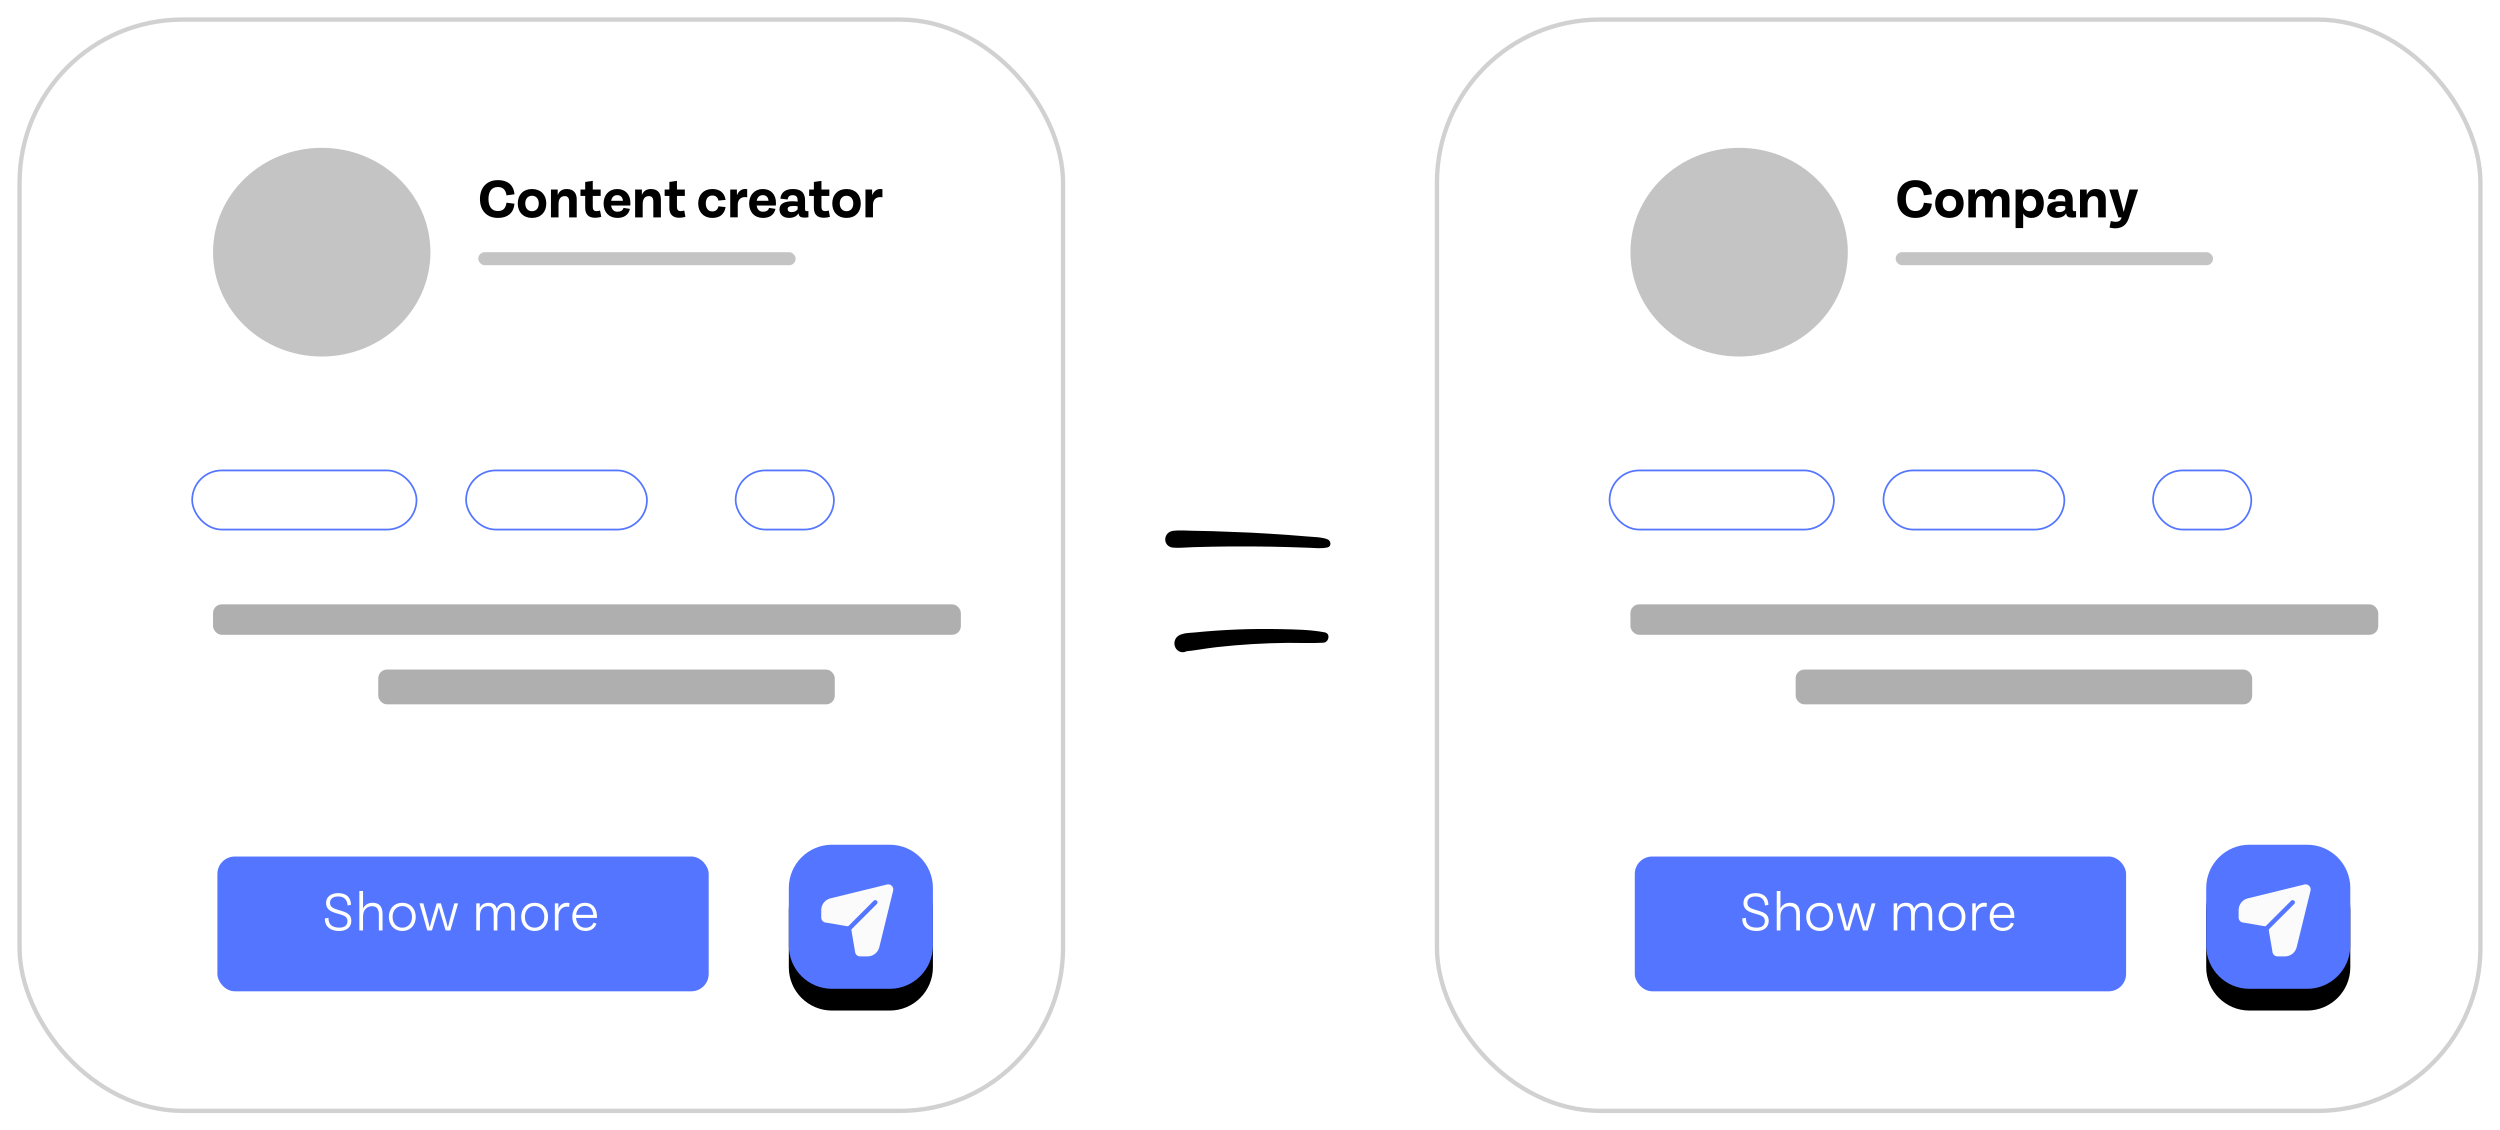 <svg width="575" height="260" viewBox="0 0 575 260" fill="none" xmlns="http://www.w3.org/2000/svg">
<g filter="url(#filter0_d)">
<rect x="4" width="241" height="252" rx="38" fill="white"/>
<rect x="4.5" y="0.5" width="240" height="251" rx="37.5" stroke="#D1D1D1"/>
</g>
<path d="M114.544 50.123C116.76 50.123 118.145 48.98 118.333 46.861L116.5 46.614C116.286 48.115 115.525 48.538 114.505 48.538C113.042 48.538 112.347 47.452 112.347 45.775C112.347 44.098 113.042 43.013 114.505 43.013C115.525 43.013 116.292 43.48 116.5 44.937L118.333 44.69C118.171 42.571 116.76 41.426 114.544 41.426C111.898 41.426 110.39 43.194 110.39 45.775C110.39 48.355 111.898 50.123 114.544 50.123ZM122.368 50.123C124.435 50.123 125.644 48.745 125.644 46.795C125.644 44.852 124.435 43.474 122.368 43.474C120.294 43.474 119.085 44.852 119.085 46.795C119.085 48.745 120.294 50.123 122.368 50.123ZM122.368 48.577C121.419 48.577 120.808 47.894 120.808 46.795C120.808 45.703 121.419 45.028 122.368 45.028C123.31 45.028 123.915 45.703 123.915 46.795C123.915 47.894 123.31 48.577 122.368 48.577ZM130.351 43.474C129.279 43.474 128.596 43.994 128.278 44.865L128.265 43.597H126.718V50H128.46V46.919C128.46 45.697 129.025 45.105 129.857 45.105C130.585 45.105 130.904 45.515 130.904 46.392V50H132.646V45.905C132.646 44.456 131.97 43.474 130.351 43.474ZM138.014 48.42C137.747 48.511 137.507 48.557 137.208 48.557C136.551 48.557 136.337 48.2 136.337 47.556V45.066H138.15V43.597H136.337V41.602L134.595 41.849V43.597H133.509V45.066H134.595V47.79C134.595 49.246 135.303 50.084 136.876 50.084C137.403 50.084 137.851 50.013 138.287 49.87L138.014 48.42ZM144.995 46.705C144.995 44.735 143.851 43.474 141.973 43.474C140.049 43.474 138.827 44.898 138.827 46.802C138.827 48.745 140.003 50.123 142.025 50.123C143.507 50.123 144.586 49.422 144.878 48.044L143.409 47.816C143.247 48.401 142.798 48.694 142.018 48.694C141.199 48.694 140.692 48.206 140.556 47.276H144.963C144.989 47.056 144.995 46.88 144.995 46.705ZM141.973 44.885C142.701 44.885 143.208 45.313 143.279 46.178H140.569C140.718 45.333 141.225 44.885 141.973 44.885ZM149.711 43.474C148.639 43.474 147.956 43.994 147.638 44.865L147.625 43.597H146.078V50H147.82V46.919C147.82 45.697 148.385 45.105 149.217 45.105C149.945 45.105 150.264 45.515 150.264 46.392V50H152.006V45.905C152.006 44.456 151.33 43.474 149.711 43.474ZM157.374 48.42C157.108 48.511 156.867 48.557 156.568 48.557C155.912 48.557 155.697 48.2 155.697 47.556V45.066H157.511V43.597H155.697V41.602L153.955 41.849V43.597H152.87V45.066H153.955V47.79C153.955 49.246 154.664 50.084 156.237 50.084C156.763 50.084 157.212 50.013 157.647 49.87L157.374 48.42ZM163.823 50.123C165.416 50.123 166.592 49.408 166.891 47.627L165.234 47.459C165.084 48.225 164.603 48.629 163.843 48.629C162.868 48.629 162.335 47.894 162.335 46.795C162.335 45.703 162.868 44.969 163.843 44.969C164.603 44.969 165.084 45.372 165.234 46.133L166.891 45.97C166.592 44.189 165.416 43.474 163.823 43.474C161.795 43.474 160.586 44.865 160.586 46.795C160.586 48.733 161.795 50.123 163.823 50.123ZM169.499 44.93L169.479 43.597H167.952V49.993H169.681V47.114C169.681 45.651 170.721 45.151 171.852 45.385V43.507C170.669 43.298 169.856 43.91 169.499 44.93ZM178.473 46.705C178.473 44.735 177.329 43.474 175.45 43.474C173.526 43.474 172.304 44.898 172.304 46.802C172.304 48.745 173.481 50.123 175.502 50.123C176.984 50.123 178.063 49.422 178.356 48.044L176.887 47.816C176.724 48.401 176.276 48.694 175.496 48.694C174.677 48.694 174.17 48.206 174.033 47.276H178.44C178.466 47.056 178.473 46.88 178.473 46.705ZM175.45 44.885C176.178 44.885 176.685 45.313 176.757 46.178H174.046C174.196 45.333 174.703 44.885 175.45 44.885ZM185.586 48.57C185.248 48.57 185.163 48.407 185.163 48.089V46.145C185.163 44.923 184.812 43.474 182.316 43.474C180.711 43.474 179.599 44.241 179.495 45.691L181.166 45.886C181.244 45.209 181.614 44.891 182.323 44.891C183.2 44.891 183.46 45.411 183.46 46.126V46.38C183.09 46.321 182.7 46.288 182.277 46.288C180.516 46.288 179.281 46.789 179.281 48.141C179.281 49.285 180.067 50.117 181.465 50.117C182.524 50.117 183.298 49.727 183.649 49.032C183.746 49.779 184.11 50.052 185.066 50.052C185.391 50.052 185.651 50.032 185.937 49.961V48.544C185.813 48.563 185.696 48.57 185.586 48.57ZM182.056 48.791C181.478 48.791 181.159 48.55 181.159 48.076C181.159 47.595 181.588 47.367 182.518 47.367C182.849 47.367 183.148 47.394 183.46 47.452V48.148C183.181 48.55 182.661 48.791 182.056 48.791ZM190.611 48.42C190.344 48.511 190.104 48.557 189.805 48.557C189.148 48.557 188.934 48.2 188.934 47.556V45.066H190.747V43.597H188.934V41.602L187.192 41.849V43.597H186.106V45.066H187.192V47.79C187.192 49.246 187.9 50.084 189.473 50.084C190 50.084 190.448 50.013 190.884 49.87L190.611 48.42ZM194.706 50.123C196.773 50.123 197.982 48.745 197.982 46.795C197.982 44.852 196.773 43.474 194.706 43.474C192.632 43.474 191.423 44.852 191.423 46.795C191.423 48.745 192.632 50.123 194.706 50.123ZM194.706 48.577C193.757 48.577 193.146 47.894 193.146 46.795C193.146 45.703 193.757 45.028 194.706 45.028C195.648 45.028 196.253 45.703 196.253 46.795C196.253 47.894 195.648 48.577 194.706 48.577ZM200.602 44.93L200.583 43.597H199.055V49.993H200.784V47.114C200.784 45.651 201.824 45.151 202.955 45.385V43.507C201.772 43.298 200.96 43.91 200.602 44.93Z" fill="black"/>
<g clip-path="url(#clip0)">
<g filter="url(#filter1_d)">
<path d="M204.628 194.286H191.371C185.88 194.286 181.428 198.738 181.428 204.229V217.486C181.428 222.977 185.88 227.429 191.371 227.429H204.628C210.12 227.429 214.571 222.977 214.571 217.486V204.229C214.571 198.738 210.12 194.286 204.628 194.286Z" fill="black"/>
</g>
<path d="M204.628 194.286H191.371C185.88 194.286 181.428 198.738 181.428 204.229V217.486C181.428 222.977 185.88 227.429 191.371 227.429H204.628C210.12 227.429 214.571 222.977 214.571 217.486V204.229C214.571 198.738 210.12 194.286 204.628 194.286Z" fill="#5375FF"/>
<path d="M205.115 203.741C204.828 203.454 204.421 203.338 204.027 203.43L204.021 203.432L191.007 206.617C189.758 206.923 188.885 208.034 188.885 209.321V211.038C188.885 211.664 189.381 212.176 190.001 212.202L194.896 213.035C194.999 213.053 195.105 213.019 195.179 212.945L200.948 207.176C201.15 206.974 201.478 206.974 201.68 207.176C201.882 207.378 201.882 207.707 201.68 207.909L195.912 213.677C195.837 213.752 195.804 213.857 195.821 213.961L196.654 218.856C196.681 219.476 197.193 219.971 197.818 219.971H199.536C200.822 219.971 201.934 219.099 202.24 217.85L205.425 204.836L205.426 204.83C205.517 204.435 205.401 204.029 205.115 203.741Z" fill="#FBFBFB"/>
</g>
<rect x="49" y="139" width="172" height="7" rx="2" fill="#B0AFAF"/>
<rect x="87" y="154" width="105" height="8" rx="2" fill="#B0AFAF"/>
<ellipse cx="74" cy="58" rx="25" ry="24" fill="#C4C4C4"/>
<rect x="110" y="58" width="73" height="3" rx="1.5" fill="#C4C4C4"/>
<g filter="url(#filter2_d)">
<rect x="50" y="195" width="113" height="31" rx="4" fill="#5375FF"/>
</g>
<path d="M78.023 214.13C79.811 214.13 80.799 213.194 80.805 211.79C80.812 210.158 79.486 209.775 78.069 209.365C76.763 208.982 75.898 208.683 75.898 207.656C75.898 206.772 76.535 206.187 77.77 206.187C79.233 206.187 79.863 207.025 79.954 208.273L80.734 208.104C80.695 206.291 79.551 205.42 77.802 205.42C76.171 205.42 74.995 206.226 74.995 207.714C74.995 209.255 76.223 209.749 77.698 210.145C79.05 210.522 79.915 210.789 79.915 211.829C79.915 212.901 79.168 213.356 78.037 213.356C76.359 213.356 75.521 212.576 75.547 211.107L74.722 211.237C74.683 213.278 76.171 214.13 78.023 214.13ZM85.7 207.636C84.666 207.636 83.892 208.15 83.502 208.949V204.926H82.651V214H83.502V210.73C83.502 209.281 84.386 208.429 85.556 208.429C86.623 208.429 87.136 209.027 87.136 210.353V214H87.987V210.23C87.987 208.527 87.234 207.636 85.7 207.636ZM92.531 214.13C94.409 214.13 95.625 212.732 95.625 210.88C95.625 209.027 94.409 207.636 92.531 207.636C90.653 207.636 89.43 209.027 89.43 210.88C89.43 212.732 90.653 214.13 92.531 214.13ZM92.531 213.369C91.172 213.369 90.295 212.31 90.295 210.88C90.295 209.45 91.172 208.397 92.531 208.397C93.883 208.397 94.76 209.45 94.76 210.88C94.76 212.31 93.883 213.369 92.531 213.369ZM104.487 207.766L103.499 211.4C103.323 212.05 103.174 212.674 103.011 213.343C102.842 212.648 102.673 212.017 102.491 211.393L101.412 207.773H100.444L99.358 211.393C99.176 212.017 99.007 212.648 98.838 213.343C98.676 212.674 98.526 212.05 98.357 211.4L97.369 207.766H96.485L98.273 214H99.352L100.541 210.067C100.684 209.593 100.795 209.125 100.925 208.631C101.055 209.125 101.172 209.593 101.315 210.067L102.498 214H103.577L105.364 207.766H104.487ZM116.371 207.636C115.292 207.636 114.59 208.156 114.252 208.975C114.005 208.098 113.414 207.636 112.387 207.636C111.34 207.636 110.677 208.117 110.339 208.884L110.352 207.766H109.54V214H110.385V210.711C110.385 209.255 111.061 208.41 112.237 208.41C113.232 208.41 113.557 209.014 113.557 210.321V214H114.395V210.711C114.395 209.255 115.065 208.41 116.241 208.41C117.242 208.41 117.567 209.034 117.567 210.321V214H118.406V210.23C118.406 208.566 117.821 207.636 116.371 207.636ZM122.962 214.13C124.84 214.13 126.056 212.732 126.056 210.88C126.056 209.027 124.84 207.636 122.962 207.636C121.083 207.636 119.861 209.027 119.861 210.88C119.861 212.732 121.083 214.13 122.962 214.13ZM122.962 213.369C121.603 213.369 120.726 212.31 120.726 210.88C120.726 209.45 121.603 208.397 122.962 208.397C124.314 208.397 125.191 209.45 125.191 210.88C125.191 212.31 124.314 213.369 122.962 213.369ZM128.417 209.04L128.43 207.766H127.618V214H128.456V210.698C128.456 209.073 129.698 208.267 130.913 208.585L130.972 207.695C129.821 207.441 128.84 207.948 128.417 209.04ZM137.298 210.756C137.298 208.891 136.277 207.636 134.522 207.636C132.761 207.636 131.63 209.06 131.63 210.867C131.63 212.713 132.806 214.13 134.62 214.13C135.881 214.13 136.817 213.545 137.181 212.433L136.511 212.199C136.212 212.94 135.627 213.389 134.62 213.389C133.372 213.389 132.585 212.459 132.488 211.127H137.291C137.298 210.997 137.298 210.873 137.298 210.756ZM134.522 208.364C135.679 208.364 136.355 209.125 136.446 210.425H132.507C132.637 209.209 133.359 208.364 134.522 208.364Z" fill="white"/>
<rect x="44.2" y="108.2" width="51.6" height="13.6" rx="6.8" stroke="#5375FF" stroke-width="0.4"/>
<rect x="107.2" y="108.2" width="41.6" height="13.6" rx="6.8" stroke="#5375FF" stroke-width="0.4"/>
<rect x="169.2" y="108.2" width="22.6" height="13.6" rx="6.8" stroke="#5375FF" stroke-width="0.4"/>
<g filter="url(#filter3_d)">
<rect x="330" width="241" height="252" rx="38" fill="white"/>
<rect x="330.5" y="0.5" width="240" height="251" rx="37.5" stroke="#D1D1D1"/>
</g>
<path d="M440.544 50.123C442.76 50.123 444.145 48.98 444.333 46.861L442.5 46.614C442.286 48.115 441.525 48.538 440.505 48.538C439.042 48.538 438.347 47.452 438.347 45.775C438.347 44.098 439.042 43.013 440.505 43.013C441.525 43.013 442.292 43.48 442.5 44.937L444.333 44.69C444.171 42.571 442.76 41.426 440.544 41.426C437.898 41.426 436.39 43.194 436.39 45.775C436.39 48.355 437.898 50.123 440.544 50.123ZM448.368 50.123C450.435 50.123 451.644 48.745 451.644 46.795C451.644 44.852 450.435 43.474 448.368 43.474C446.294 43.474 445.085 44.852 445.085 46.795C445.085 48.745 446.294 50.123 448.368 50.123ZM448.368 48.577C447.419 48.577 446.808 47.894 446.808 46.795C446.808 45.703 447.419 45.028 448.368 45.028C449.31 45.028 449.915 45.703 449.915 46.795C449.915 47.894 449.31 48.577 448.368 48.577ZM460.043 43.474C459.068 43.474 458.451 43.929 458.132 44.696C457.859 43.935 457.248 43.474 456.189 43.474C455.181 43.474 454.564 43.955 454.265 44.767L454.252 43.597H452.718V50H454.453V46.9C454.453 45.678 454.921 45.086 455.688 45.086C456.325 45.086 456.585 45.495 456.585 46.36V50H458.314V46.886L458.321 46.9C458.321 45.678 458.789 45.086 459.556 45.086C460.193 45.086 460.453 45.502 460.453 46.36V50H462.182V45.898C462.182 44.468 461.577 43.474 460.043 43.474ZM467.251 43.48C466.23 43.48 465.554 43.903 465.19 44.703L465.164 43.597H463.585V52.45H465.327V49.116C465.71 49.766 466.347 50.123 467.251 50.123C468.973 50.123 470.078 48.804 470.078 46.795C470.078 44.794 468.973 43.48 467.251 43.48ZM466.841 48.583C465.899 48.583 465.268 47.861 465.268 46.795C465.268 45.736 465.899 45.041 466.841 45.041C467.79 45.041 468.323 45.717 468.323 46.795C468.323 47.881 467.79 48.583 466.841 48.583ZM477.143 48.57C476.805 48.57 476.721 48.407 476.721 48.089V46.145C476.721 44.923 476.37 43.474 473.874 43.474C472.268 43.474 471.157 44.241 471.053 45.691L472.723 45.886C472.801 45.209 473.172 44.891 473.88 44.891C474.758 44.891 475.018 45.411 475.018 46.126V46.38C474.647 46.321 474.257 46.288 473.835 46.288C472.073 46.288 470.838 46.789 470.838 48.141C470.838 49.285 471.625 50.117 473.022 50.117C474.082 50.117 474.855 49.727 475.206 49.032C475.304 49.779 475.668 50.052 476.623 50.052C476.948 50.052 477.208 50.032 477.494 49.961V48.544C477.371 48.563 477.254 48.57 477.143 48.57ZM473.614 48.791C473.035 48.791 472.717 48.55 472.717 48.076C472.717 47.595 473.146 47.367 474.075 47.367C474.407 47.367 474.706 47.394 475.018 47.452V48.148C474.738 48.55 474.218 48.791 473.614 48.791ZM482.034 43.474C480.961 43.474 480.279 43.994 479.96 44.865L479.947 43.597H478.4V50H480.142V46.919C480.142 45.697 480.708 45.105 481.54 45.105C482.268 45.105 482.586 45.515 482.586 46.392V50H484.328V45.905C484.328 44.456 483.652 43.474 482.034 43.474ZM489.794 43.597L488.793 47.432C488.67 47.907 488.559 48.355 488.455 48.778C488.345 48.336 488.228 47.861 488.111 47.419L487.103 43.597H485.134L487.227 50H487.974L487.922 50.163C487.643 51.001 486.915 51.209 485.491 50.845L485.192 52.34C487.116 52.815 488.904 52.411 489.619 50.163L491.764 43.597H489.794Z" fill="black"/>
<g clip-path="url(#clip1)">
<g filter="url(#filter4_d)">
<path d="M530.628 194.286H517.371C511.88 194.286 507.428 198.738 507.428 204.229V217.486C507.428 222.977 511.88 227.429 517.371 227.429H530.628C536.12 227.429 540.571 222.977 540.571 217.486V204.229C540.571 198.738 536.12 194.286 530.628 194.286Z" fill="black"/>
</g>
<path d="M530.628 194.286H517.371C511.88 194.286 507.428 198.738 507.428 204.229V217.486C507.428 222.977 511.88 227.429 517.371 227.429H530.628C536.12 227.429 540.571 222.977 540.571 217.486V204.229C540.571 198.738 536.12 194.286 530.628 194.286Z" fill="#5375FF"/>
<path d="M531.115 203.741C530.828 203.454 530.421 203.338 530.027 203.43L530.021 203.432L517.007 206.617C515.758 206.923 514.885 208.034 514.885 209.321V211.038C514.885 211.664 515.381 212.176 516.001 212.202L520.896 213.035C520.999 213.053 521.105 213.019 521.179 212.945L526.948 207.176C527.15 206.974 527.478 206.974 527.68 207.176C527.882 207.378 527.882 207.707 527.68 207.909L521.912 213.677C521.837 213.752 521.804 213.857 521.821 213.961L522.654 218.856C522.681 219.476 523.193 219.971 523.818 219.971H525.536C526.822 219.971 527.934 219.099 528.239 217.85L531.425 204.836L531.426 204.83C531.517 204.435 531.401 204.029 531.115 203.741Z" fill="#FBFBFB"/>
</g>
<rect x="375" y="139" width="172" height="7" rx="2" fill="#B0AFAF"/>
<rect x="413" y="154" width="105" height="8" rx="2" fill="#B0AFAF"/>
<ellipse cx="400" cy="58" rx="25" ry="24" fill="#C4C4C4"/>
<rect x="436" y="58" width="73" height="3" rx="1.5" fill="#C4C4C4"/>
<g filter="url(#filter5_d)">
<rect x="376" y="195" width="113" height="31" rx="4" fill="#5375FF"/>
</g>
<path d="M404.024 214.13C405.811 214.13 406.799 213.194 406.806 211.79C406.812 210.158 405.486 209.775 404.069 209.365C402.763 208.982 401.898 208.683 401.898 207.656C401.898 206.772 402.535 206.187 403.77 206.187C405.233 206.187 405.863 207.025 405.954 208.273L406.734 208.104C406.695 206.291 405.551 205.42 403.803 205.42C402.171 205.42 400.995 206.226 400.995 207.714C400.995 209.255 402.223 209.749 403.699 210.145C405.051 210.522 405.915 210.789 405.915 211.829C405.915 212.901 405.168 213.356 404.037 213.356C402.36 213.356 401.521 212.576 401.547 211.107L400.722 211.237C400.683 213.278 402.171 214.13 404.024 214.13ZM411.699 207.636C410.666 207.636 409.892 208.15 409.502 208.949V204.926H408.651V214H409.502V210.73C409.502 209.281 410.386 208.429 411.556 208.429C412.622 208.429 413.136 209.027 413.136 210.353V214H413.987V210.23C413.987 208.527 413.233 207.636 411.699 207.636ZM418.531 214.13C420.409 214.13 421.625 212.732 421.625 210.88C421.625 209.027 420.409 207.636 418.531 207.636C416.652 207.636 415.43 209.027 415.43 210.88C415.43 212.732 416.652 214.13 418.531 214.13ZM418.531 213.369C417.172 213.369 416.295 212.31 416.295 210.88C416.295 209.45 417.172 208.397 418.531 208.397C419.883 208.397 420.76 209.45 420.76 210.88C420.76 212.31 419.883 213.369 418.531 213.369ZM430.487 207.766L429.499 211.4C429.323 212.05 429.174 212.674 429.011 213.343C428.842 212.648 428.673 212.017 428.491 211.393L427.412 207.773H426.444L425.358 211.393C425.176 212.017 425.007 212.648 424.838 213.343C424.676 212.674 424.526 212.05 424.357 211.4L423.369 207.766H422.485L424.273 214H425.352L426.541 210.067C426.684 209.593 426.795 209.125 426.925 208.631C427.055 209.125 427.172 209.593 427.315 210.067L428.498 214H429.577L431.364 207.766H430.487ZM442.371 207.636C441.292 207.636 440.59 208.156 440.252 208.975C440.005 208.098 439.414 207.636 438.387 207.636C437.34 207.636 436.677 208.117 436.339 208.884L436.352 207.766H435.54V214H436.385V210.711C436.385 209.255 437.061 208.41 438.237 208.41C439.232 208.41 439.557 209.014 439.557 210.321V214H440.395V210.711C440.395 209.255 441.065 208.41 442.241 208.41C443.242 208.41 443.567 209.034 443.567 210.321V214H444.406V210.23C444.406 208.566 443.821 207.636 442.371 207.636ZM448.962 214.13C450.84 214.13 452.056 212.732 452.056 210.88C452.056 209.027 450.84 207.636 448.962 207.636C447.083 207.636 445.861 209.027 445.861 210.88C445.861 212.732 447.083 214.13 448.962 214.13ZM448.962 213.369C447.603 213.369 446.726 212.31 446.726 210.88C446.726 209.45 447.603 208.397 448.962 208.397C450.314 208.397 451.191 209.45 451.191 210.88C451.191 212.31 450.314 213.369 448.962 213.369ZM454.417 209.04L454.43 207.766H453.618V214H454.456V210.698C454.456 209.073 455.698 208.267 456.913 208.585L456.972 207.695C455.821 207.441 454.84 207.948 454.417 209.04ZM463.298 210.756C463.298 208.891 462.277 207.636 460.522 207.636C458.761 207.636 457.63 209.06 457.63 210.867C457.63 212.713 458.806 214.13 460.62 214.13C461.881 214.13 462.817 213.545 463.181 212.433L462.511 212.199C462.212 212.94 461.627 213.389 460.62 213.389C459.372 213.389 458.585 212.459 458.488 211.127H463.291C463.298 210.997 463.298 210.873 463.298 210.756ZM460.522 208.364C461.679 208.364 462.355 209.125 462.446 210.425H458.507C458.637 209.209 459.359 208.364 460.522 208.364Z" fill="white"/>
<rect x="370.2" y="108.2" width="51.6" height="13.6" rx="6.8" stroke="#5375FF" stroke-width="0.4"/>
<rect x="433.2" y="108.2" width="41.6" height="13.6" rx="6.8" stroke="#5375FF" stroke-width="0.4"/>
<rect x="495.2" y="108.2" width="22.6" height="13.6" rx="6.8" stroke="#5375FF" stroke-width="0.4"/>
<g clip-path="url(#clip2)">
<path d="M305.302 124.029C303.961 123.522 302.357 123.522 300.941 123.409C299.45 123.277 297.958 123.165 296.448 123.052C293.522 122.846 290.596 122.658 287.651 122.507C284.725 122.376 281.799 122.263 278.873 122.169C277.382 122.132 275.872 122.094 274.381 122.076C272.908 122.057 271.36 121.907 269.888 122.076C267.415 122.357 267.339 125.775 269.888 125.963C271.36 126.076 272.908 125.888 274.381 125.85C275.872 125.813 277.382 125.775 278.873 125.738C281.799 125.681 284.744 125.662 287.67 125.681C290.596 125.7 293.522 125.738 296.467 125.831C297.958 125.869 299.45 125.925 300.96 125.982C302.394 126.038 303.924 126.226 305.32 125.907C306.321 125.681 306.132 124.348 305.302 124.029Z" fill="black"/>
<path d="M304.66 145.436C301.394 144.817 298.015 144.779 294.693 144.704C291.351 144.629 288.029 144.648 284.688 144.779C281.365 144.911 278.043 145.136 274.72 145.474C273.154 145.624 270.718 145.512 270.19 147.408C269.944 148.31 270.303 149.305 271.134 149.775C271.945 150.225 272.776 149.981 273.456 149.436C273.909 149.098 274.022 148.347 273.871 147.84C273.871 147.803 273.852 147.784 273.852 147.746C273.512 146.544 272.096 146.3 271.209 147.052C271.19 147.07 271.153 147.089 271.134 147.108C271.794 147.014 272.455 146.939 273.116 146.845C273.078 146.826 273.059 146.807 273.021 146.807C273.229 147.014 273.437 147.221 273.644 147.427C273.625 147.39 273.607 147.352 273.588 147.314C273.644 147.765 273.701 148.235 273.776 148.685C273.795 148.648 273.795 148.61 273.814 148.573C273.531 148.948 273.248 149.324 272.946 149.681C273.003 149.662 273.059 149.624 273.116 149.605C272.776 149.699 272.455 149.793 272.115 149.868C274.701 149.662 277.307 149.117 279.893 148.836C282.592 148.535 285.311 148.31 288.029 148.141C290.747 147.972 293.466 147.897 296.184 147.859C298.902 147.84 301.621 147.99 304.339 147.821C305.641 147.784 306.113 145.699 304.66 145.436Z" fill="black"/>
</g>
<defs>
<filter id="filter0_d" x="0" y="0" width="249" height="260" filterUnits="userSpaceOnUse" color-interpolation-filters="sRGB">
<feFlood flood-opacity="0" result="BackgroundImageFix"/>
<feColorMatrix in="SourceAlpha" type="matrix" values="0 0 0 0 0 0 0 0 0 0 0 0 0 0 0 0 0 0 127 0"/>
<feOffset dy="4"/>
<feGaussianBlur stdDeviation="2"/>
<feColorMatrix type="matrix" values="0 0 0 0 0 0 0 0 0 0 0 0 0 0 0 0 0 0 0.25 0"/>
<feBlend mode="normal" in2="BackgroundImageFix" result="effect1_dropShadow"/>
<feBlend mode="normal" in="SourceGraphic" in2="effect1_dropShadow" result="shape"/>
</filter>
<filter id="filter1_d" x="166.428" y="184.286" width="63.143" height="63.143" filterUnits="userSpaceOnUse" color-interpolation-filters="sRGB">
<feFlood flood-opacity="0" result="BackgroundImageFix"/>
<feColorMatrix in="SourceAlpha" type="matrix" values="0 0 0 0 0 0 0 0 0 0 0 0 0 0 0 0 0 0 127 0"/>
<feOffset dy="5"/>
<feGaussianBlur stdDeviation="7.5"/>
<feColorMatrix type="matrix" values="0 0 0 0 0.047 0 0 0 0 0.067 0 0 0 0 0.11 0 0 0 0.152 0"/>
<feBlend mode="normal" in2="BackgroundImageFix" result="effect1_dropShadow"/>
<feBlend mode="normal" in="SourceGraphic" in2="effect1_dropShadow" result="shape"/>
</filter>
<filter id="filter2_d" x="46" y="193" width="121" height="39" filterUnits="userSpaceOnUse" color-interpolation-filters="sRGB">
<feFlood flood-opacity="0" result="BackgroundImageFix"/>
<feColorMatrix in="SourceAlpha" type="matrix" values="0 0 0 0 0 0 0 0 0 0 0 0 0 0 0 0 0 0 127 0"/>
<feOffset dy="2"/>
<feGaussianBlur stdDeviation="2"/>
<feColorMatrix type="matrix" values="0 0 0 0 0 0 0 0 0 0 0 0 0 0 0 0 0 0 0.25 0"/>
<feBlend mode="normal" in2="BackgroundImageFix" result="effect1_dropShadow"/>
<feBlend mode="normal" in="SourceGraphic" in2="effect1_dropShadow" result="shape"/>
</filter>
<filter id="filter3_d" x="326" y="0" width="249" height="260" filterUnits="userSpaceOnUse" color-interpolation-filters="sRGB">
<feFlood flood-opacity="0" result="BackgroundImageFix"/>
<feColorMatrix in="SourceAlpha" type="matrix" values="0 0 0 0 0 0 0 0 0 0 0 0 0 0 0 0 0 0 127 0"/>
<feOffset dy="4"/>
<feGaussianBlur stdDeviation="2"/>
<feColorMatrix type="matrix" values="0 0 0 0 0 0 0 0 0 0 0 0 0 0 0 0 0 0 0.25 0"/>
<feBlend mode="normal" in2="BackgroundImageFix" result="effect1_dropShadow"/>
<feBlend mode="normal" in="SourceGraphic" in2="effect1_dropShadow" result="shape"/>
</filter>
<filter id="filter4_d" x="492.428" y="184.286" width="63.143" height="63.143" filterUnits="userSpaceOnUse" color-interpolation-filters="sRGB">
<feFlood flood-opacity="0" result="BackgroundImageFix"/>
<feColorMatrix in="SourceAlpha" type="matrix" values="0 0 0 0 0 0 0 0 0 0 0 0 0 0 0 0 0 0 127 0"/>
<feOffset dy="5"/>
<feGaussianBlur stdDeviation="7.5"/>
<feColorMatrix type="matrix" values="0 0 0 0 0.047 0 0 0 0 0.067 0 0 0 0 0.11 0 0 0 0.152 0"/>
<feBlend mode="normal" in2="BackgroundImageFix" result="effect1_dropShadow"/>
<feBlend mode="normal" in="SourceGraphic" in2="effect1_dropShadow" result="shape"/>
</filter>
<filter id="filter5_d" x="372" y="193" width="121" height="39" filterUnits="userSpaceOnUse" color-interpolation-filters="sRGB">
<feFlood flood-opacity="0" result="BackgroundImageFix"/>
<feColorMatrix in="SourceAlpha" type="matrix" values="0 0 0 0 0 0 0 0 0 0 0 0 0 0 0 0 0 0 127 0"/>
<feOffset dy="2"/>
<feGaussianBlur stdDeviation="2"/>
<feColorMatrix type="matrix" values="0 0 0 0 0 0 0 0 0 0 0 0 0 0 0 0 0 0 0.25 0"/>
<feBlend mode="normal" in2="BackgroundImageFix" result="effect1_dropShadow"/>
<feBlend mode="normal" in="SourceGraphic" in2="effect1_dropShadow" result="shape"/>
</filter>
<clipPath id="clip0">
<rect width="58" height="58" fill="white" transform="translate(169 186)"/>
</clipPath>
<clipPath id="clip1">
<rect width="58" height="58" fill="white" transform="translate(495 186)"/>
</clipPath>
<clipPath id="clip2">
<rect width="38" height="28" fill="white" transform="translate(268 122)"/>
</clipPath>
</defs>
</svg>
